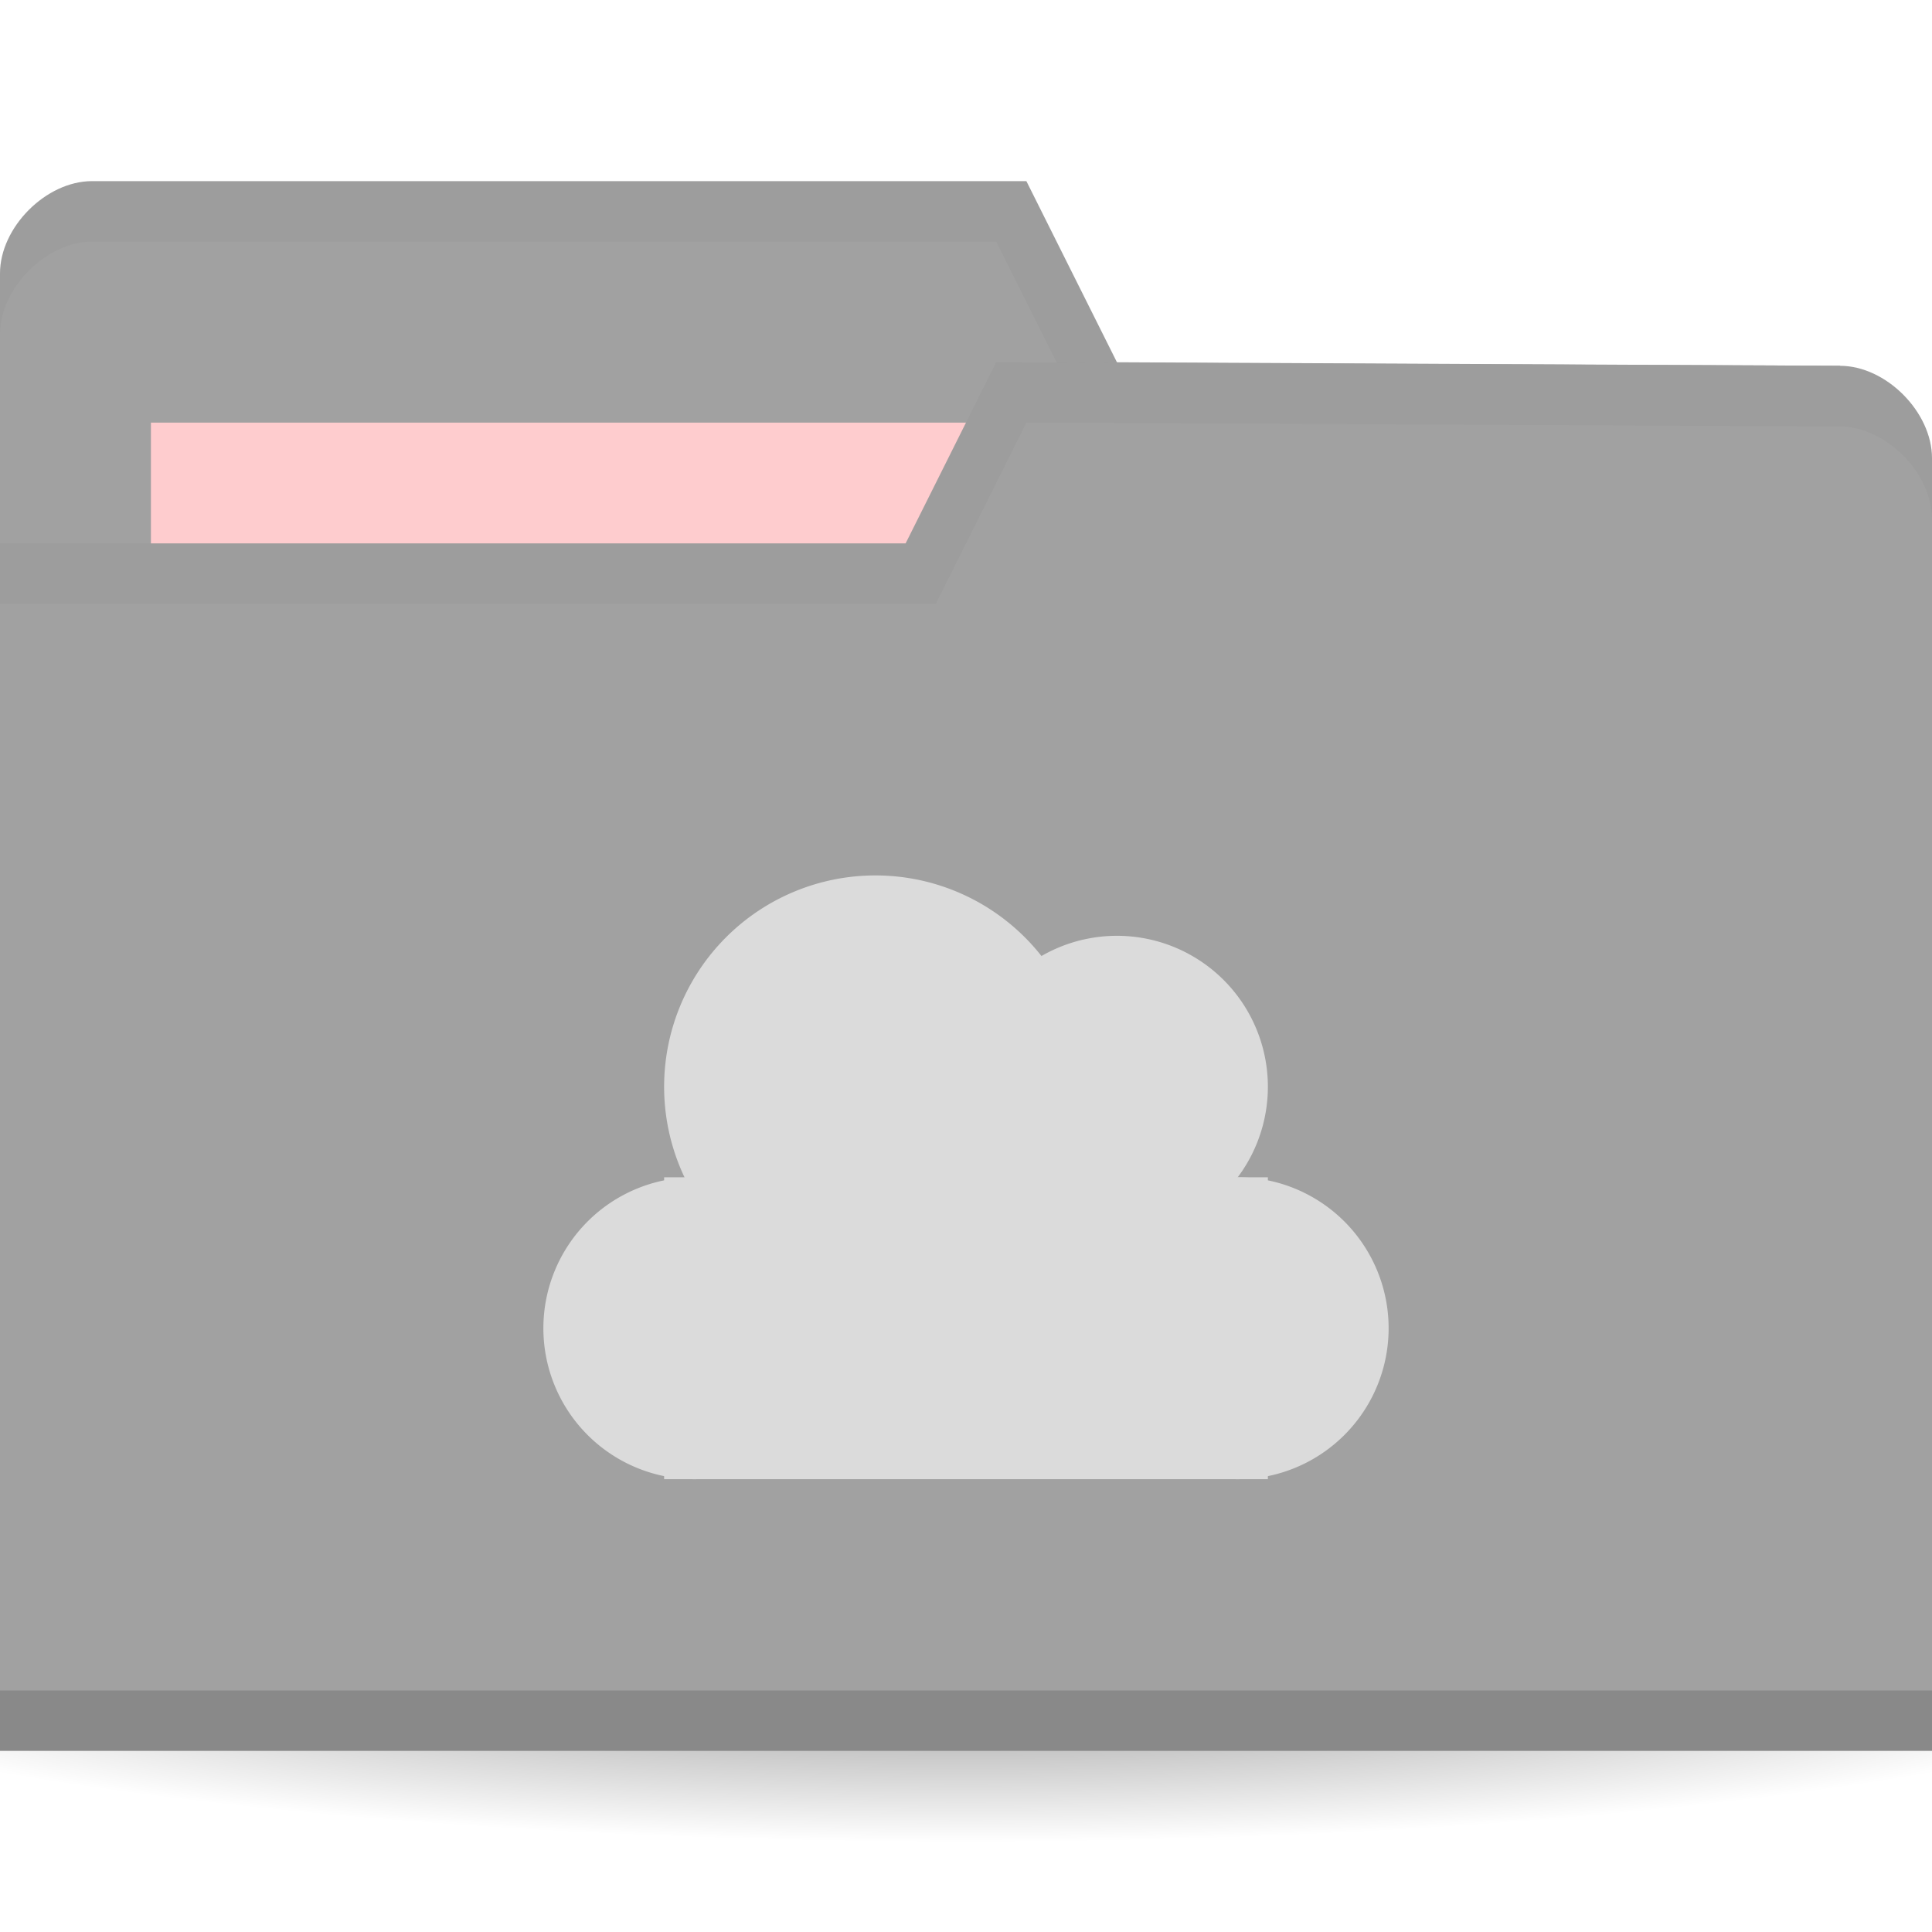 <svg height="256" width="256" xmlns="http://www.w3.org/2000/svg">
 <radialGradient id="a" cx="-25" cy="203.5" gradientTransform="matrix(1 0 0 .786 0 43.607)" gradientUnits="userSpaceOnUse" r="35">
  <stop offset="0"/>
  <stop offset="1" stop-opacity="0"/>
 </radialGradient>
 <g transform="translate(0 -796.362)">
  <path d="m10 203.5a35 27.5 0 0 1 -35 27.5 35 27.5 0 0 1 -35-27.5 35 27.5 0 0 1 35-27.5 35 27.5 0 0 1 35 27.5z" fill="url(#a)" opacity=".55" transform="matrix(5.086 0 0 1.091 255.143 788.362)"/>
  <path d="m0 832.598v171.294h256v-85.647l-12.19-73.412-95.81-.47-12-24h-123.81c-6.095 0-12.19 6.118-12.19 12.235z" fill="#a1a1a1"/>
  <path d="m20 852.362h126.286v47.529h-126.286z" fill="#feccce"/>
  <path d="m12.25 820.362c-6.095 0-12.25 6.132-12.25 12.25v8c0-6.118 6.155-12.25 12.25-12.25h119.75l12 24 99.75.5 12.25 73.375v-8l-12.25-73.375-95.75-.5-12-24z" opacity=".03"/>
  <path d="m256 857.068v171.294h-256v-160h120l12-24 111.81.47c6.095 0 12.19 6.118 12.19 12.236z" fill="#a1a1a1"/>
  <path d="m0 1020.362v8h256v-8z" opacity=".15"/>
  <path d="m134.095 850.951l-30.476 18.353h18.286z" fill="none"/>
  <path d="m132 844.362l-12 24h-120v8h124l12-24 107.75.5c6.095 0 12.25 6.132 12.25 12.25v-8c0-6.118-6.155-12.25-12.25-12.25z" opacity=".03"/>
  <g fill="#dbdbdb" transform="matrix(8 0 0 8 40 -7394.535)">
   <path d="m9 1045.862a2.5 2.5 0 0 1 -2.5 2.5 2.5 2.5 0 0 1 -2.5-2.5 2.5 2.5 0 0 1 2.5-2.5 2.5 2.5 0 0 1 2.5 2.5z"/>
   <path d="m13 1041.862a3.5 3.5 0 0 1 -3.5 3.5 3.5 3.5 0 0 1 -3.5-3.5 3.5 3.5 0 0 1 3.5-3.5 3.5 3.5 0 0 1 3.5 3.5z"/>
   <path d="m16 1041.862a2.5 2.5 0 0 1 -2.5 2.5 2.5 2.5 0 0 1 -2.5-2.5 2.5 2.5 0 0 1 2.5-2.5 2.5 2.5 0 0 1 2.5 2.5z"/>
   <path d="m18 1045.862a2.5 2.5 0 0 1 -2.5 2.5 2.5 2.5 0 0 1 -2.5-2.5 2.5 2.5 0 0 1 2.5-2.5 2.5 2.5 0 0 1 2.5 2.5z"/>
   <path d="m6 1043.362h10v5h-10z"/>
  </g>
 </g>
</svg>
